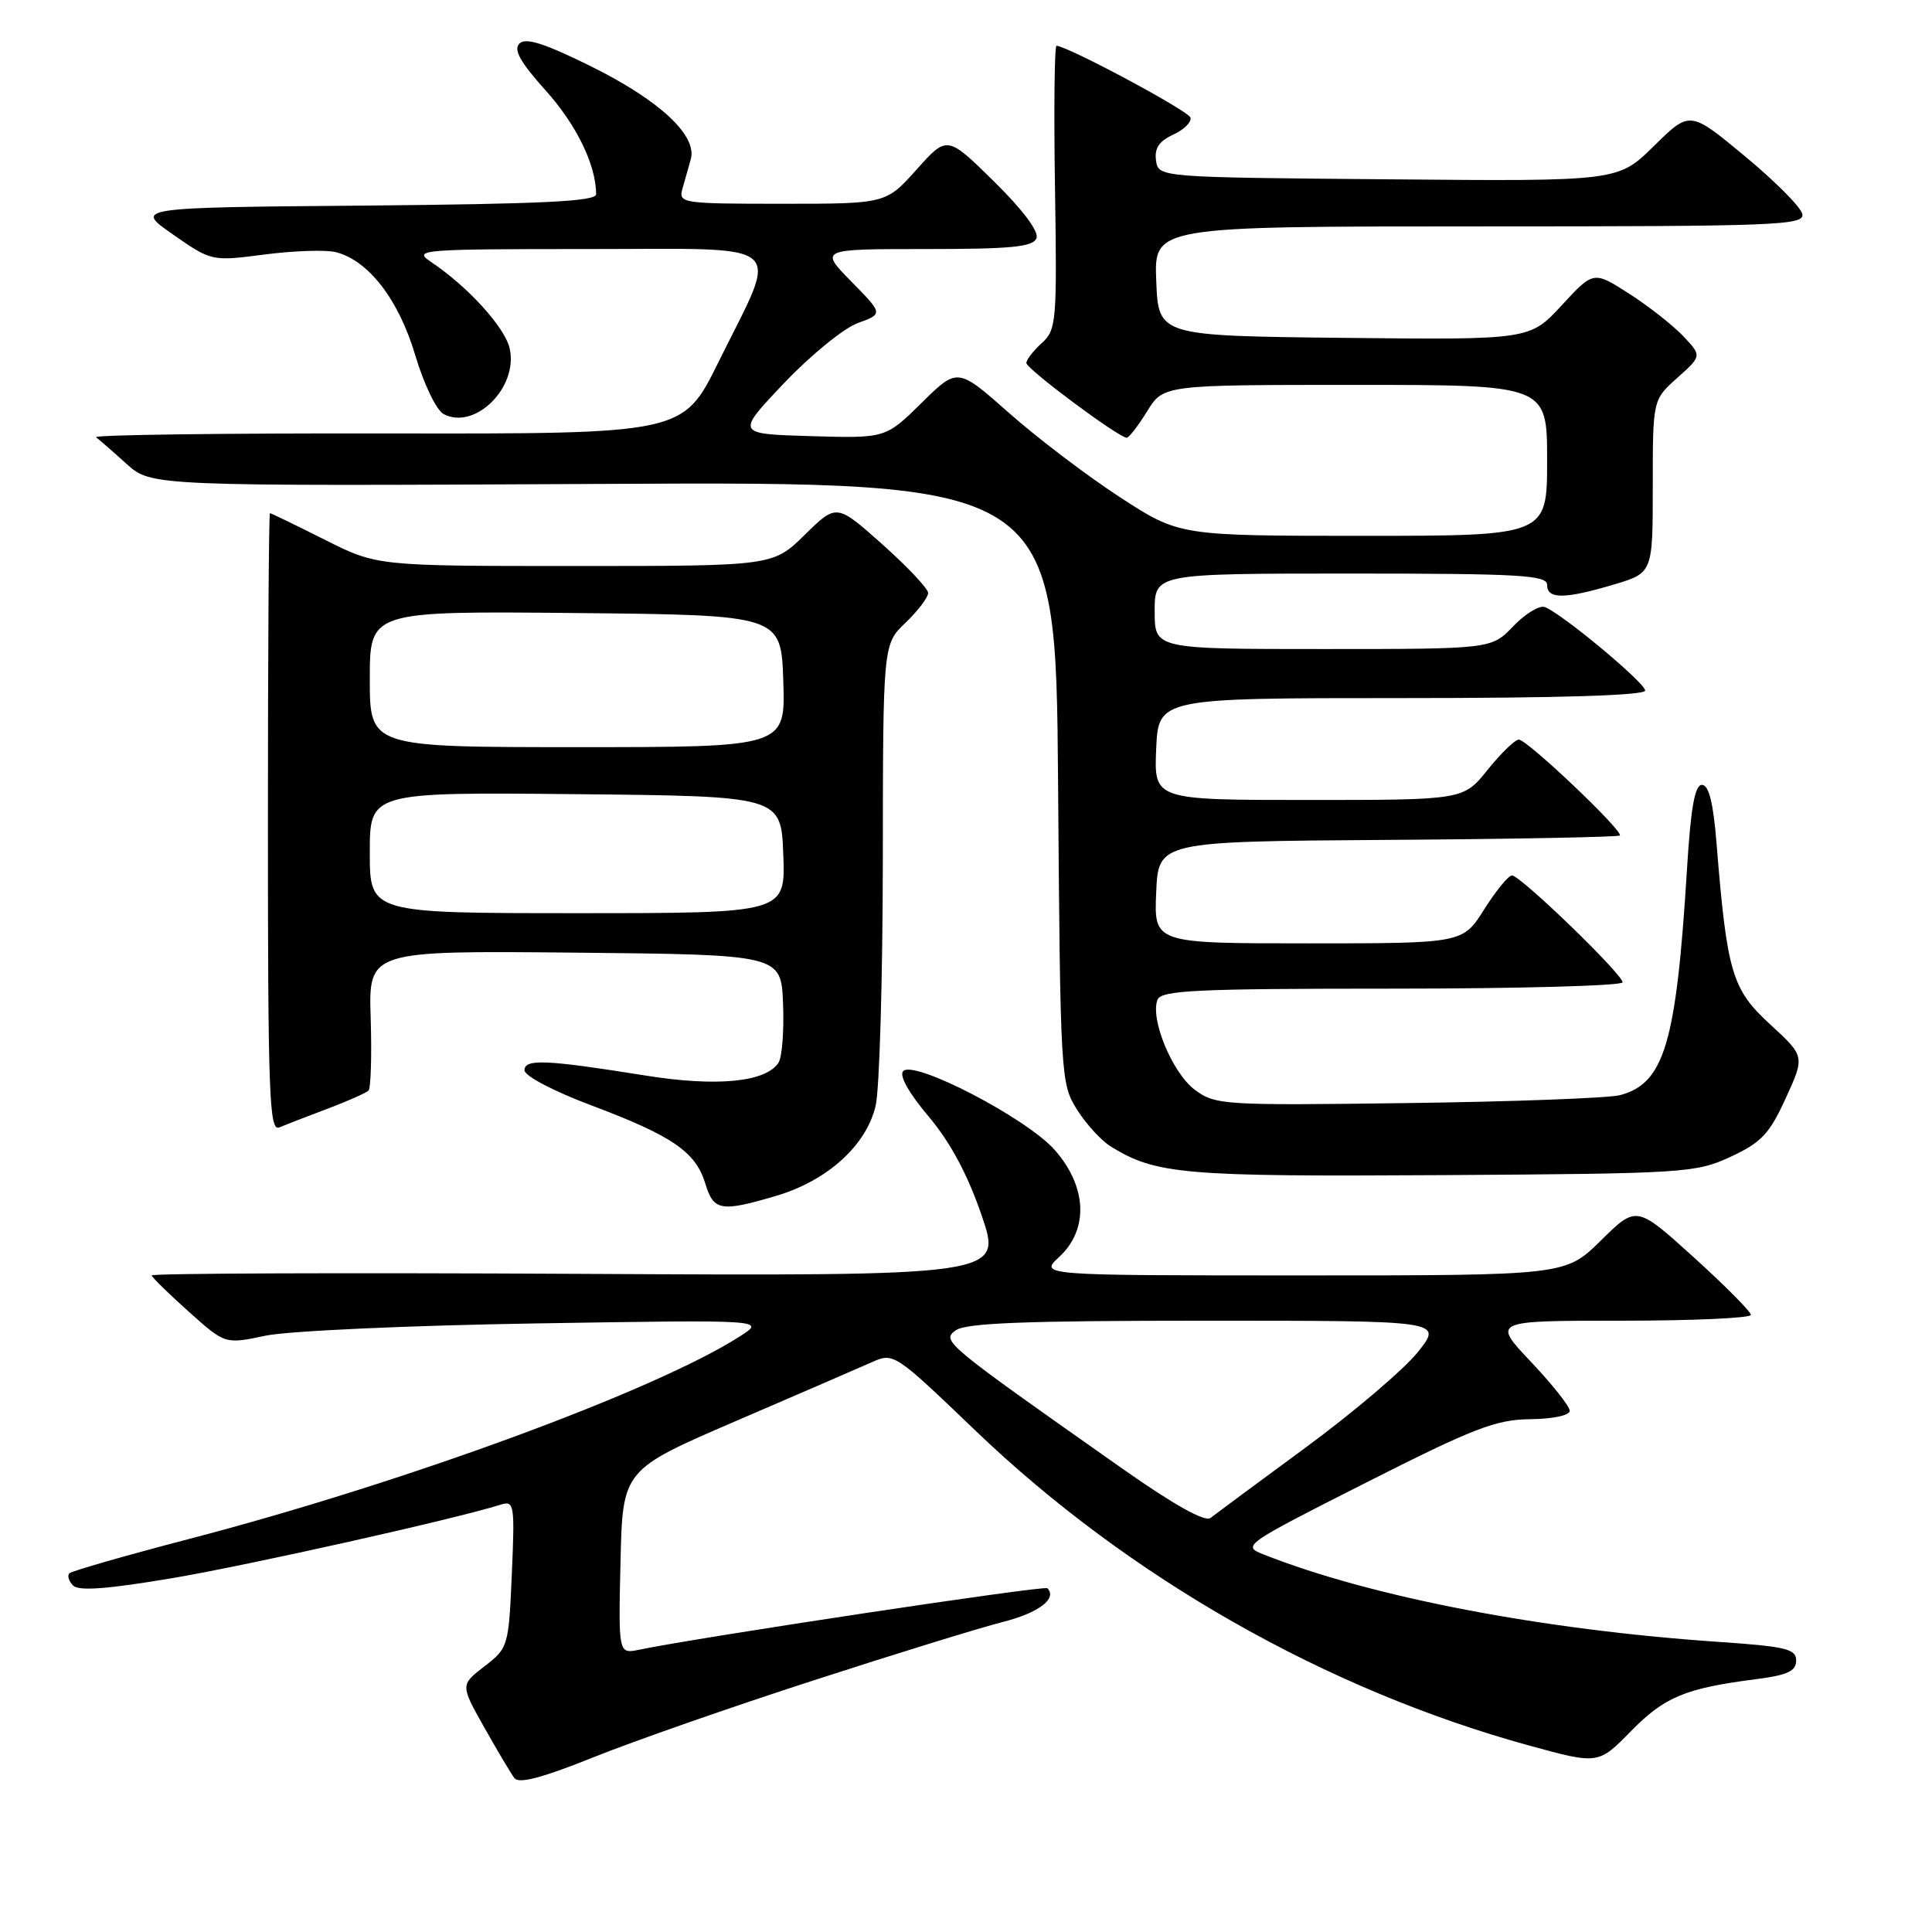 <?xml version="1.0" encoding="UTF-8" standalone="no"?>
<!DOCTYPE svg PUBLIC "-//W3C//DTD SVG 1.1//EN" "http://www.w3.org/Graphics/SVG/1.1/DTD/svg11.dtd" >
<svg xmlns="http://www.w3.org/2000/svg" xmlns:xlink="http://www.w3.org/1999/xlink" version="1.1" viewBox="0 0 256 256">
 <g >
 <path fill="currentColor"
d=" M 107.77 222.67 C 118.62 219.15 129.91 215.67 132.87 214.92 C 137.62 213.72 140.14 211.81 138.78 210.45 C 138.39 210.05 92.70 216.94 84.72 218.59 C 81.94 219.17 81.94 219.17 82.22 206.97 C 82.50 194.76 82.50 194.76 97.50 188.30 C 105.75 184.75 113.84 181.25 115.47 180.52 C 118.42 179.20 118.48 179.24 129.26 189.57 C 149.56 209.03 175.80 223.94 202.68 231.31 C 211.78 233.80 211.78 233.80 216.12 229.38 C 220.58 224.83 223.32 223.70 232.75 222.49 C 236.86 221.96 238.00 221.43 238.00 220.03 C 238.00 218.49 236.64 218.17 227.75 217.56 C 204.37 215.97 181.80 211.64 167.50 206.00 C 164.53 204.83 164.68 204.72 181.00 196.46 C 195.28 189.23 198.21 188.10 202.75 188.05 C 205.75 188.02 208.00 187.55 208.00 186.94 C 208.00 186.36 205.68 183.43 202.85 180.44 C 197.71 175.00 197.71 175.00 214.85 175.00 C 224.28 175.00 232.00 174.65 232.00 174.23 C 232.00 173.80 228.59 170.37 224.42 166.59 C 216.84 159.73 216.84 159.73 212.14 164.36 C 207.43 169.00 207.43 169.00 172.57 169.00 C 137.71 169.00 137.71 169.00 140.35 166.55 C 144.28 162.91 144.04 157.26 139.77 152.39 C 136.09 148.20 121.17 140.43 119.68 141.92 C 119.11 142.49 120.41 144.82 123.04 147.93 C 125.93 151.36 128.21 155.61 130.07 161.04 C 132.83 169.08 132.83 169.08 76.41 168.79 C 45.39 168.63 20.05 168.72 20.10 169.00 C 20.16 169.28 22.37 171.44 25.02 173.81 C 29.83 178.12 29.83 178.12 35.16 176.99 C 38.11 176.36 54.15 175.63 71.00 175.36 C 101.50 174.87 101.50 174.87 98.00 177.10 C 86.72 184.30 53.61 196.47 25.09 203.91 C 16.66 206.11 9.50 208.17 9.19 208.47 C 8.89 208.78 9.11 209.51 9.70 210.10 C 10.45 210.85 14.33 210.55 22.90 209.10 C 33.17 207.35 60.08 201.33 66.37 199.37 C 68.14 198.82 68.22 199.36 67.82 208.56 C 67.40 218.16 67.34 218.37 64.20 220.79 C 61.00 223.26 61.00 223.26 64.16 228.88 C 65.90 231.97 67.70 235.00 68.16 235.61 C 68.76 236.39 71.85 235.57 78.53 232.89 C 83.76 230.78 96.92 226.18 107.77 222.67 Z  M 102.90 158.44 C 109.66 156.43 114.82 151.74 116.03 146.50 C 116.54 144.30 116.96 129.65 116.98 113.94 C 117.00 85.37 117.00 85.37 120.00 82.50 C 121.65 80.92 122.99 79.15 122.98 78.56 C 122.96 77.98 120.23 75.08 116.90 72.11 C 110.85 66.73 110.85 66.73 106.64 70.86 C 102.42 75.00 102.42 75.00 76.19 75.00 C 49.95 75.00 49.95 75.00 43.00 71.50 C 39.18 69.58 35.93 68.00 35.77 68.00 C 35.62 68.00 35.50 86.46 35.50 109.01 C 35.50 145.08 35.68 149.95 37.00 149.39 C 37.83 149.04 40.69 147.93 43.38 146.92 C 46.06 145.91 48.51 144.82 48.83 144.51 C 49.14 144.19 49.27 139.89 49.12 134.95 C 48.83 125.97 48.83 125.97 76.17 126.23 C 103.50 126.50 103.50 126.50 103.76 133.00 C 103.90 136.57 103.63 140.10 103.15 140.82 C 101.47 143.40 94.94 144.03 85.50 142.51 C 72.31 140.40 69.50 140.28 69.50 141.82 C 69.50 142.57 73.38 144.60 78.41 146.49 C 89.10 150.51 92.19 152.64 93.46 156.83 C 94.55 160.46 95.52 160.63 102.90 158.44 Z  M 229.29 153.29 C 233.37 151.40 234.45 150.27 236.62 145.52 C 239.16 139.97 239.16 139.97 234.55 135.73 C 229.49 131.09 228.84 128.91 227.45 111.75 C 227.02 106.36 226.43 104.00 225.52 104.00 C 224.57 104.00 224.03 107.02 223.53 115.25 C 222.11 138.22 220.54 143.54 214.68 145.11 C 213.21 145.50 200.56 145.98 186.58 146.16 C 162.08 146.49 161.05 146.42 158.33 144.41 C 155.37 142.22 152.38 135.05 153.37 132.48 C 153.85 131.22 158.41 131.00 184.47 131.00 C 201.26 131.00 215.00 130.62 215.00 130.16 C 215.00 129.08 201.46 116.00 200.35 116.00 C 199.88 116.00 198.22 118.03 196.66 120.50 C 193.82 125.00 193.82 125.00 173.36 125.00 C 152.91 125.00 152.91 125.00 153.20 118.25 C 153.50 111.50 153.50 111.50 183.87 111.29 C 200.58 111.18 214.42 110.91 214.63 110.71 C 215.17 110.16 202.36 98.00 201.25 98.00 C 200.75 98.00 198.89 99.80 197.12 102.00 C 193.91 106.00 193.91 106.00 173.41 106.00 C 152.91 106.00 152.91 106.00 153.20 99.25 C 153.50 92.50 153.50 92.50 185.75 92.50 C 206.59 92.50 218.00 92.15 217.99 91.50 C 217.98 90.47 206.98 81.31 204.70 80.44 C 204.00 80.17 202.12 81.31 200.52 82.97 C 197.63 86.00 197.63 86.00 175.31 86.00 C 153.00 86.00 153.00 86.00 153.00 81.00 C 153.00 76.00 153.00 76.00 179.00 76.00 C 201.44 76.00 205.00 76.21 205.00 77.50 C 205.00 79.41 207.30 79.40 213.82 77.46 C 219.00 75.92 219.00 75.92 219.00 64.45 C 219.00 52.97 219.00 52.97 222.25 50.07 C 225.50 47.16 225.50 47.16 223.06 44.56 C 221.71 43.13 218.48 40.59 215.88 38.92 C 211.15 35.89 211.15 35.89 206.93 40.46 C 202.71 45.03 202.71 45.03 178.11 44.77 C 153.50 44.50 153.50 44.50 153.21 37.25 C 152.91 30.00 152.91 30.00 196.03 30.00 C 235.35 30.00 239.12 29.86 238.82 28.37 C 238.65 27.47 235.22 24.02 231.21 20.70 C 223.92 14.65 223.92 14.65 219.16 19.34 C 214.40 24.03 214.40 24.03 183.95 23.76 C 153.50 23.50 153.50 23.50 153.18 21.26 C 152.95 19.65 153.59 18.69 155.46 17.84 C 156.88 17.19 157.91 16.17 157.74 15.58 C 157.50 14.70 141.78 6.27 140.00 6.06 C 139.72 6.02 139.63 14.46 139.79 24.81 C 140.07 42.67 139.98 43.71 138.04 45.46 C 136.92 46.48 136.00 47.67 136.00 48.10 C 136.00 48.89 148.24 58.00 149.30 58.00 C 149.59 58.00 150.81 56.43 152.00 54.50 C 154.16 51.00 154.16 51.00 179.58 51.00 C 205.00 51.00 205.00 51.00 205.00 61.00 C 205.00 71.00 205.00 71.00 180.63 71.00 C 156.26 71.00 156.26 71.00 148.38 65.87 C 144.05 63.05 137.44 58.03 133.69 54.71 C 126.88 48.69 126.88 48.69 122.12 53.38 C 117.35 58.08 117.35 58.08 107.43 57.79 C 97.50 57.50 97.50 57.50 103.90 50.76 C 107.42 47.06 111.81 43.48 113.66 42.81 C 117.02 41.59 117.02 41.59 112.80 37.30 C 108.58 33.00 108.58 33.00 122.68 33.00 C 134.03 33.00 136.89 32.72 137.34 31.56 C 137.68 30.67 135.52 27.80 131.70 24.03 C 125.50 17.94 125.50 17.94 121.45 22.47 C 117.39 27.00 117.39 27.00 103.63 27.00 C 90.34 27.00 89.88 26.93 90.43 25.00 C 90.74 23.90 91.24 22.15 91.53 21.11 C 92.42 17.97 87.42 13.31 78.39 8.83 C 72.17 5.75 69.66 4.94 68.83 5.77 C 68.01 6.59 68.93 8.23 72.33 12.02 C 76.39 16.54 78.98 21.86 78.99 25.74 C 79.00 26.68 71.88 27.03 48.40 27.24 C 17.80 27.50 17.80 27.50 22.92 31.07 C 28.04 34.63 28.04 34.63 35.08 33.72 C 38.96 33.22 43.19 33.08 44.49 33.41 C 48.81 34.49 52.82 39.68 55.01 47.03 C 56.17 50.93 57.83 54.36 58.79 54.87 C 62.93 57.04 68.68 51.35 67.54 46.20 C 66.93 43.39 61.98 37.95 57.03 34.65 C 54.69 33.09 55.88 33.00 77.89 33.00 C 104.96 33.00 103.31 31.57 95.19 48.00 C 90.50 57.50 90.50 57.50 51.23 57.43 C 29.64 57.40 12.31 57.62 12.73 57.94 C 13.15 58.26 14.97 59.84 16.77 61.47 C 20.05 64.42 20.05 64.42 79.97 64.12 C 139.89 63.82 139.89 63.82 140.20 103.66 C 140.49 142.68 140.55 143.57 142.69 147.00 C 143.90 148.93 145.92 151.14 147.19 151.92 C 153.16 155.61 156.81 155.92 191.00 155.71 C 223.22 155.51 224.68 155.42 229.29 153.29 Z  M 148.89 194.72 C 125.08 177.97 124.72 177.68 126.63 176.28 C 127.97 175.30 135.87 175.00 159.78 175.00 C 191.17 175.00 191.17 175.00 187.91 179.11 C 186.12 181.38 179.44 187.06 173.08 191.75 C 166.71 196.43 161.00 200.66 160.39 201.14 C 159.67 201.70 155.53 199.39 148.89 194.72 Z  M 49.00 112.98 C 49.00 104.97 49.00 104.97 76.25 105.23 C 103.50 105.50 103.50 105.50 103.79 113.25 C 104.08 121.00 104.08 121.00 76.54 121.00 C 49.00 121.00 49.00 121.00 49.00 112.98 Z  M 49.00 89.98 C 49.00 80.97 49.00 80.97 76.25 81.23 C 103.50 81.50 103.50 81.50 103.79 90.25 C 104.08 99.00 104.08 99.00 76.54 99.00 C 49.00 99.00 49.00 99.00 49.00 89.98 Z "/>
</g>
</svg>